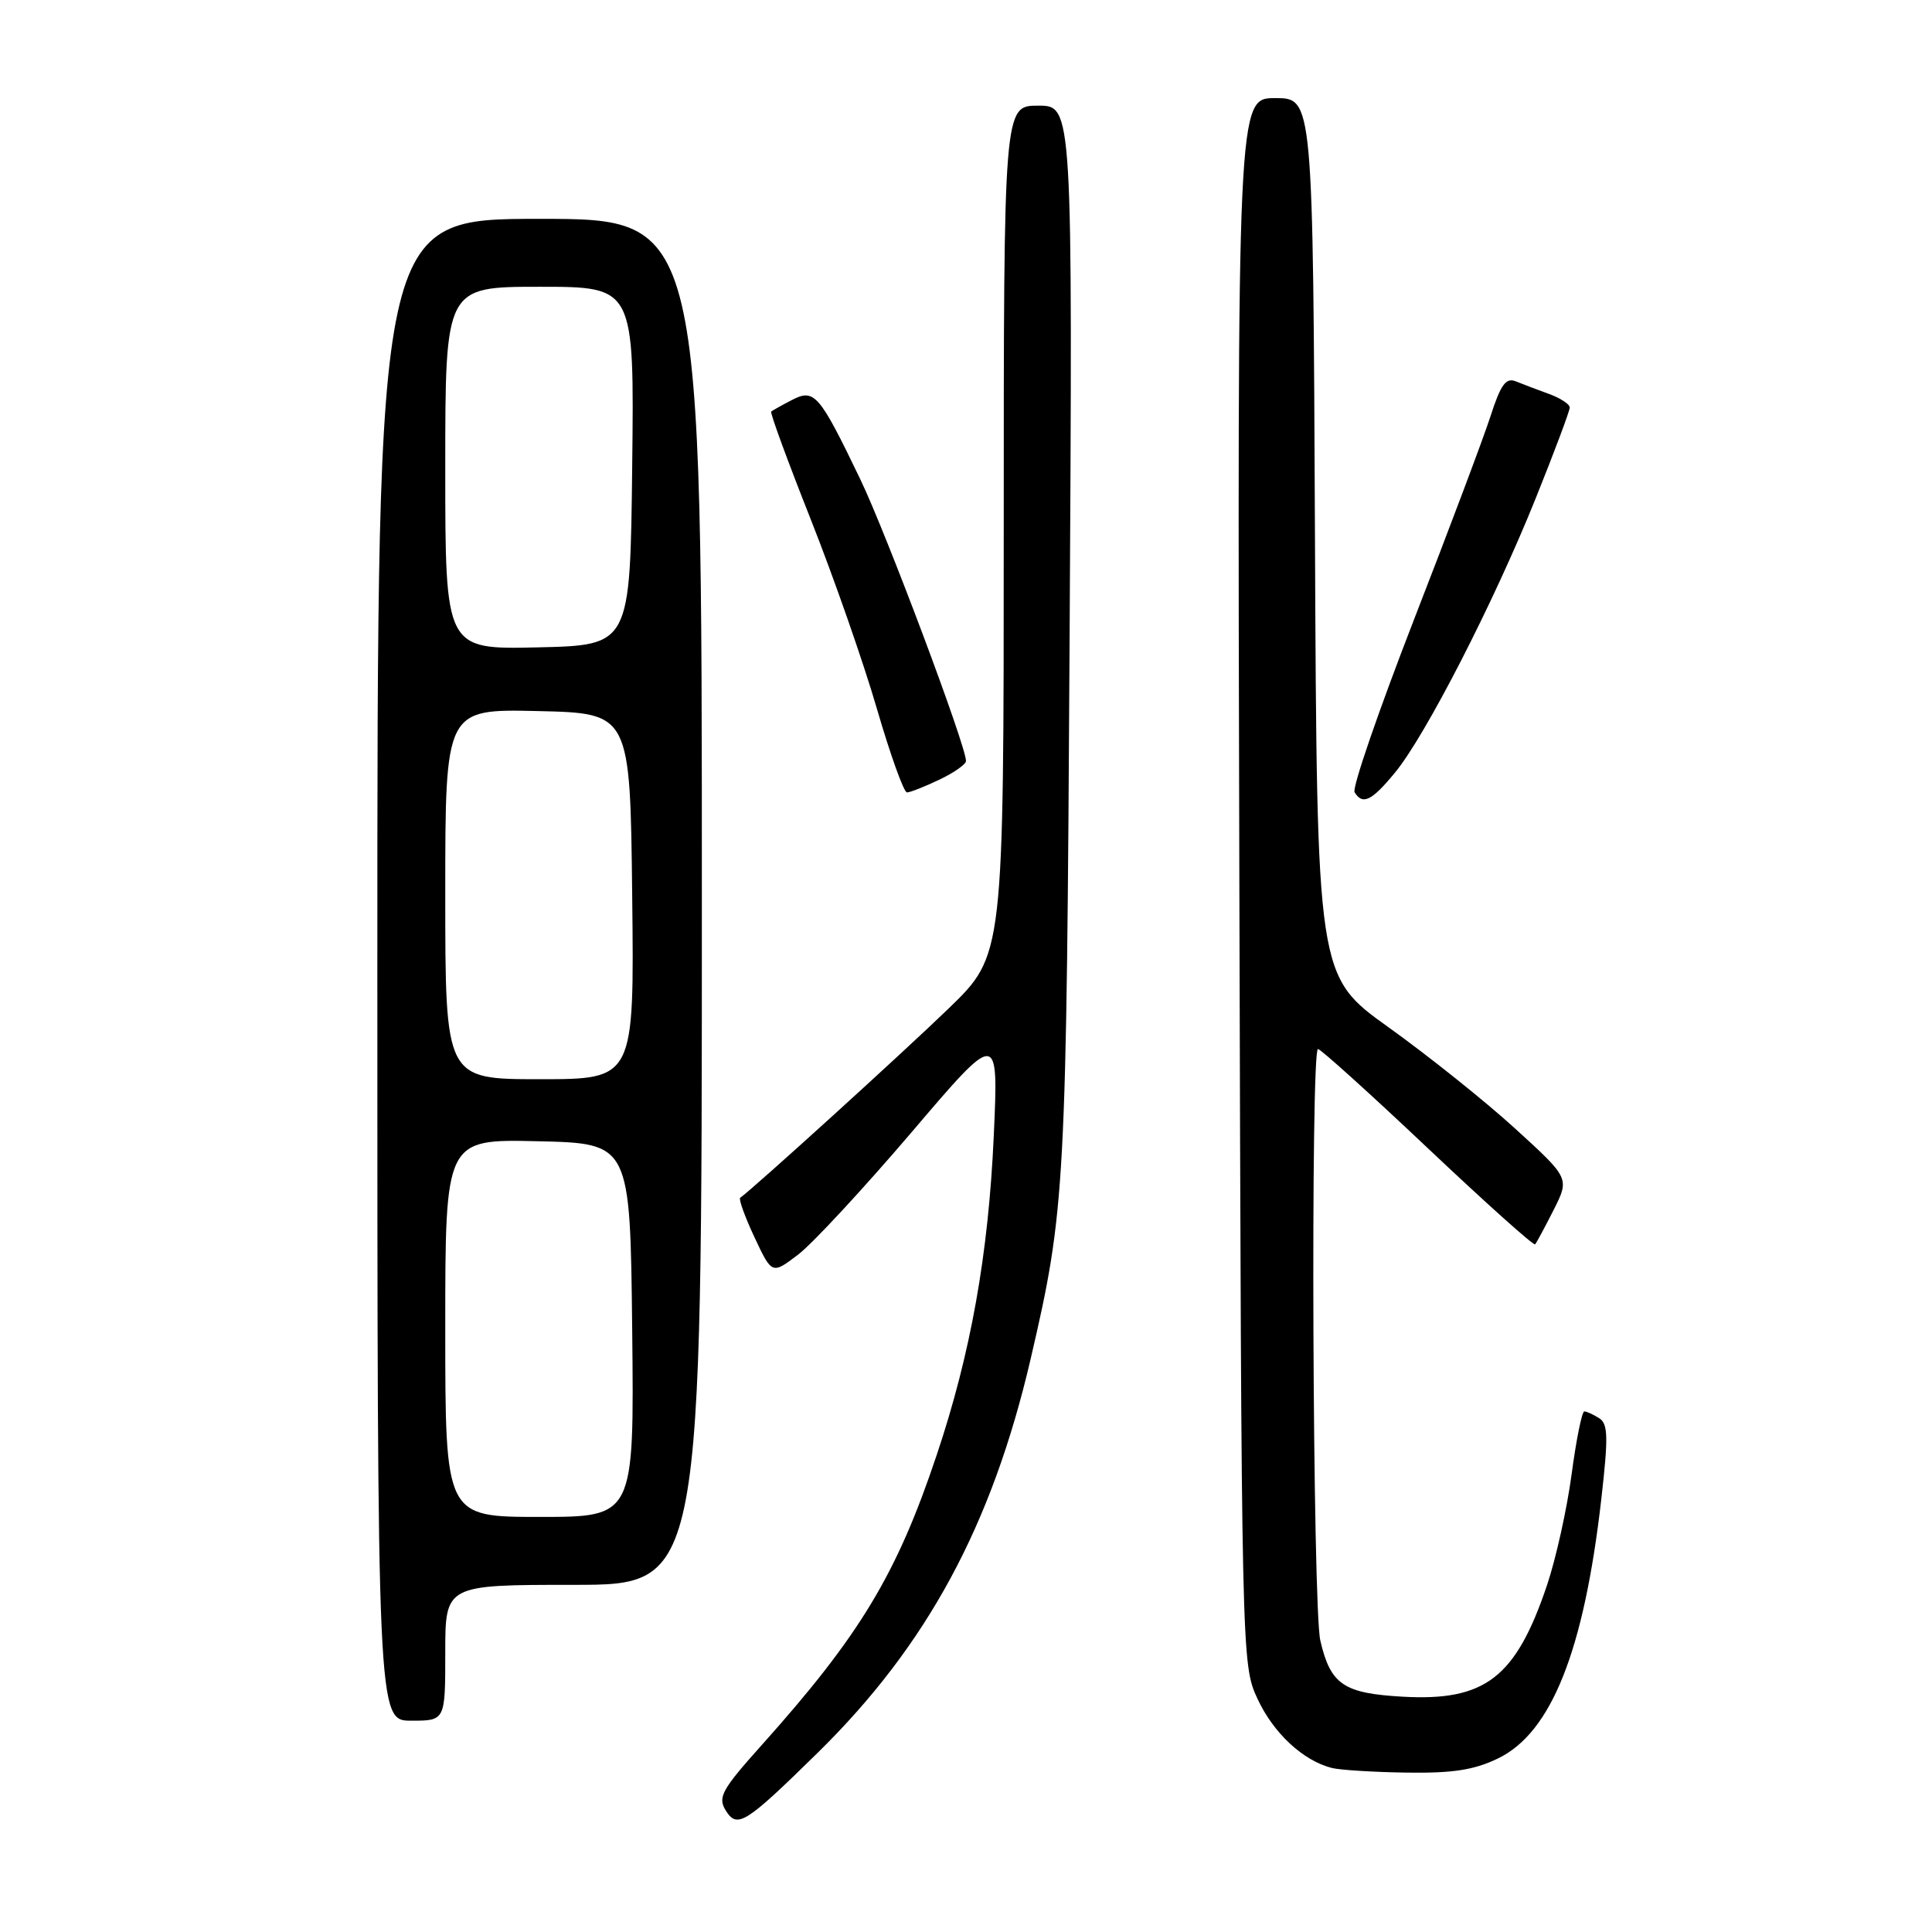 <?xml version="1.0" encoding="UTF-8" standalone="no"?>
<!DOCTYPE svg PUBLIC "-//W3C//DTD SVG 1.1//EN" "http://www.w3.org/Graphics/SVG/1.1/DTD/svg11.dtd" >
<svg xmlns="http://www.w3.org/2000/svg" xmlns:xlink="http://www.w3.org/1999/xlink" version="1.1" viewBox="0 0 256 256">
 <g >
 <path fill="currentColor"
d=" M 108.36 232.24 C 122.84 218.02 131.43 202.12 136.56 180.09 C 141.17 160.24 141.31 157.69 141.73 84.25 C 142.13 14.00 142.13 14.00 137.57 14.00 C 133.00 14.00 133.00 14.00 133.00 70.28 C 133.00 126.55 133.00 126.55 125.75 133.58 C 119.90 139.25 99.79 157.52 98.08 158.71 C 97.85 158.87 98.70 161.23 99.97 163.94 C 102.29 168.88 102.29 168.88 105.77 166.23 C 107.68 164.77 114.43 157.48 120.78 150.04 C 132.31 136.50 132.31 136.50 131.68 150.50 C 130.97 166.22 128.63 179.35 124.11 192.82 C 118.82 208.62 113.95 216.69 100.95 231.21 C 95.63 237.15 95.08 238.15 96.16 239.89 C 97.69 242.34 98.73 241.69 108.36 232.24 Z  M 198.50 233.00 C 205.57 229.58 209.88 218.75 212.18 198.65 C 213.12 190.40 213.08 188.66 211.90 187.92 C 211.13 187.43 210.24 187.02 209.93 187.02 C 209.62 187.01 208.86 190.75 208.25 195.33 C 207.64 199.91 206.17 206.53 204.99 210.04 C 200.85 222.31 196.80 225.44 185.85 224.82 C 178.02 224.38 176.30 223.20 174.95 217.39 C 173.93 213.01 173.64 139.00 174.64 139.00 C 174.99 139.00 181.54 144.91 189.18 152.13 C 196.82 159.35 203.22 165.09 203.41 164.88 C 203.60 164.67 204.70 162.62 205.87 160.31 C 207.98 156.12 207.98 156.12 200.74 149.52 C 196.76 145.89 189.22 139.87 184.00 136.13 C 174.50 129.33 174.50 129.33 174.24 71.16 C 173.98 13.00 173.98 13.00 168.97 13.00 C 163.95 13.00 163.95 13.00 164.22 116.75 C 164.50 220.12 164.51 220.52 166.62 225.09 C 168.73 229.65 172.67 233.31 176.50 234.27 C 177.60 234.54 182.07 234.82 186.43 234.88 C 192.50 234.97 195.34 234.53 198.50 233.00 Z  M 59.00 219.00 C 59.00 210.00 59.00 210.00 76.00 210.00 C 93.00 210.00 93.00 210.00 93.00 119.50 C 93.00 29.00 93.00 29.00 71.50 29.00 C 50.00 29.00 50.00 29.00 50.00 128.50 C 50.00 228.00 50.00 228.00 54.50 228.00 C 59.00 228.00 59.00 228.00 59.00 219.00 Z  M 184.84 102.38 C 188.89 97.47 197.94 79.82 203.46 66.10 C 205.96 59.89 208.00 54.44 208.00 54.00 C 208.00 53.56 206.76 52.75 205.25 52.20 C 203.74 51.65 201.76 50.90 200.85 50.53 C 199.54 50.00 198.85 50.96 197.49 55.18 C 196.54 58.11 191.96 70.28 187.31 82.23 C 182.67 94.19 179.14 104.42 179.49 104.98 C 180.56 106.71 181.74 106.14 184.84 102.38 Z  M 124.47 103.31 C 126.41 102.39 128.00 101.27 128.00 100.83 C 128.00 98.81 117.43 70.65 113.99 63.50 C 108.55 52.19 107.91 51.45 104.92 53.01 C 103.59 53.70 102.36 54.39 102.19 54.53 C 102.01 54.68 104.37 61.10 107.42 68.80 C 110.47 76.50 114.42 87.80 116.19 93.90 C 117.97 100.01 119.76 105.00 120.18 105.00 C 120.59 105.00 122.52 104.24 124.47 103.31 Z  M 59.00 175.97 C 59.00 150.94 59.00 150.94 71.25 151.22 C 83.50 151.50 83.50 151.50 83.77 176.25 C 84.03 201.00 84.03 201.00 71.52 201.00 C 59.00 201.00 59.00 201.00 59.00 175.97 Z  M 59.00 118.47 C 59.00 93.94 59.00 93.94 71.25 94.22 C 83.50 94.50 83.50 94.50 83.77 118.75 C 84.04 143.00 84.04 143.00 71.52 143.00 C 59.00 143.00 59.00 143.00 59.00 118.47 Z  M 59.00 62.03 C 59.00 38.00 59.00 38.00 71.52 38.00 C 84.04 38.00 84.04 38.00 83.77 61.75 C 83.50 85.50 83.50 85.50 71.25 85.78 C 59.00 86.06 59.00 86.06 59.00 62.03 Z "/>
</g>
</svg>